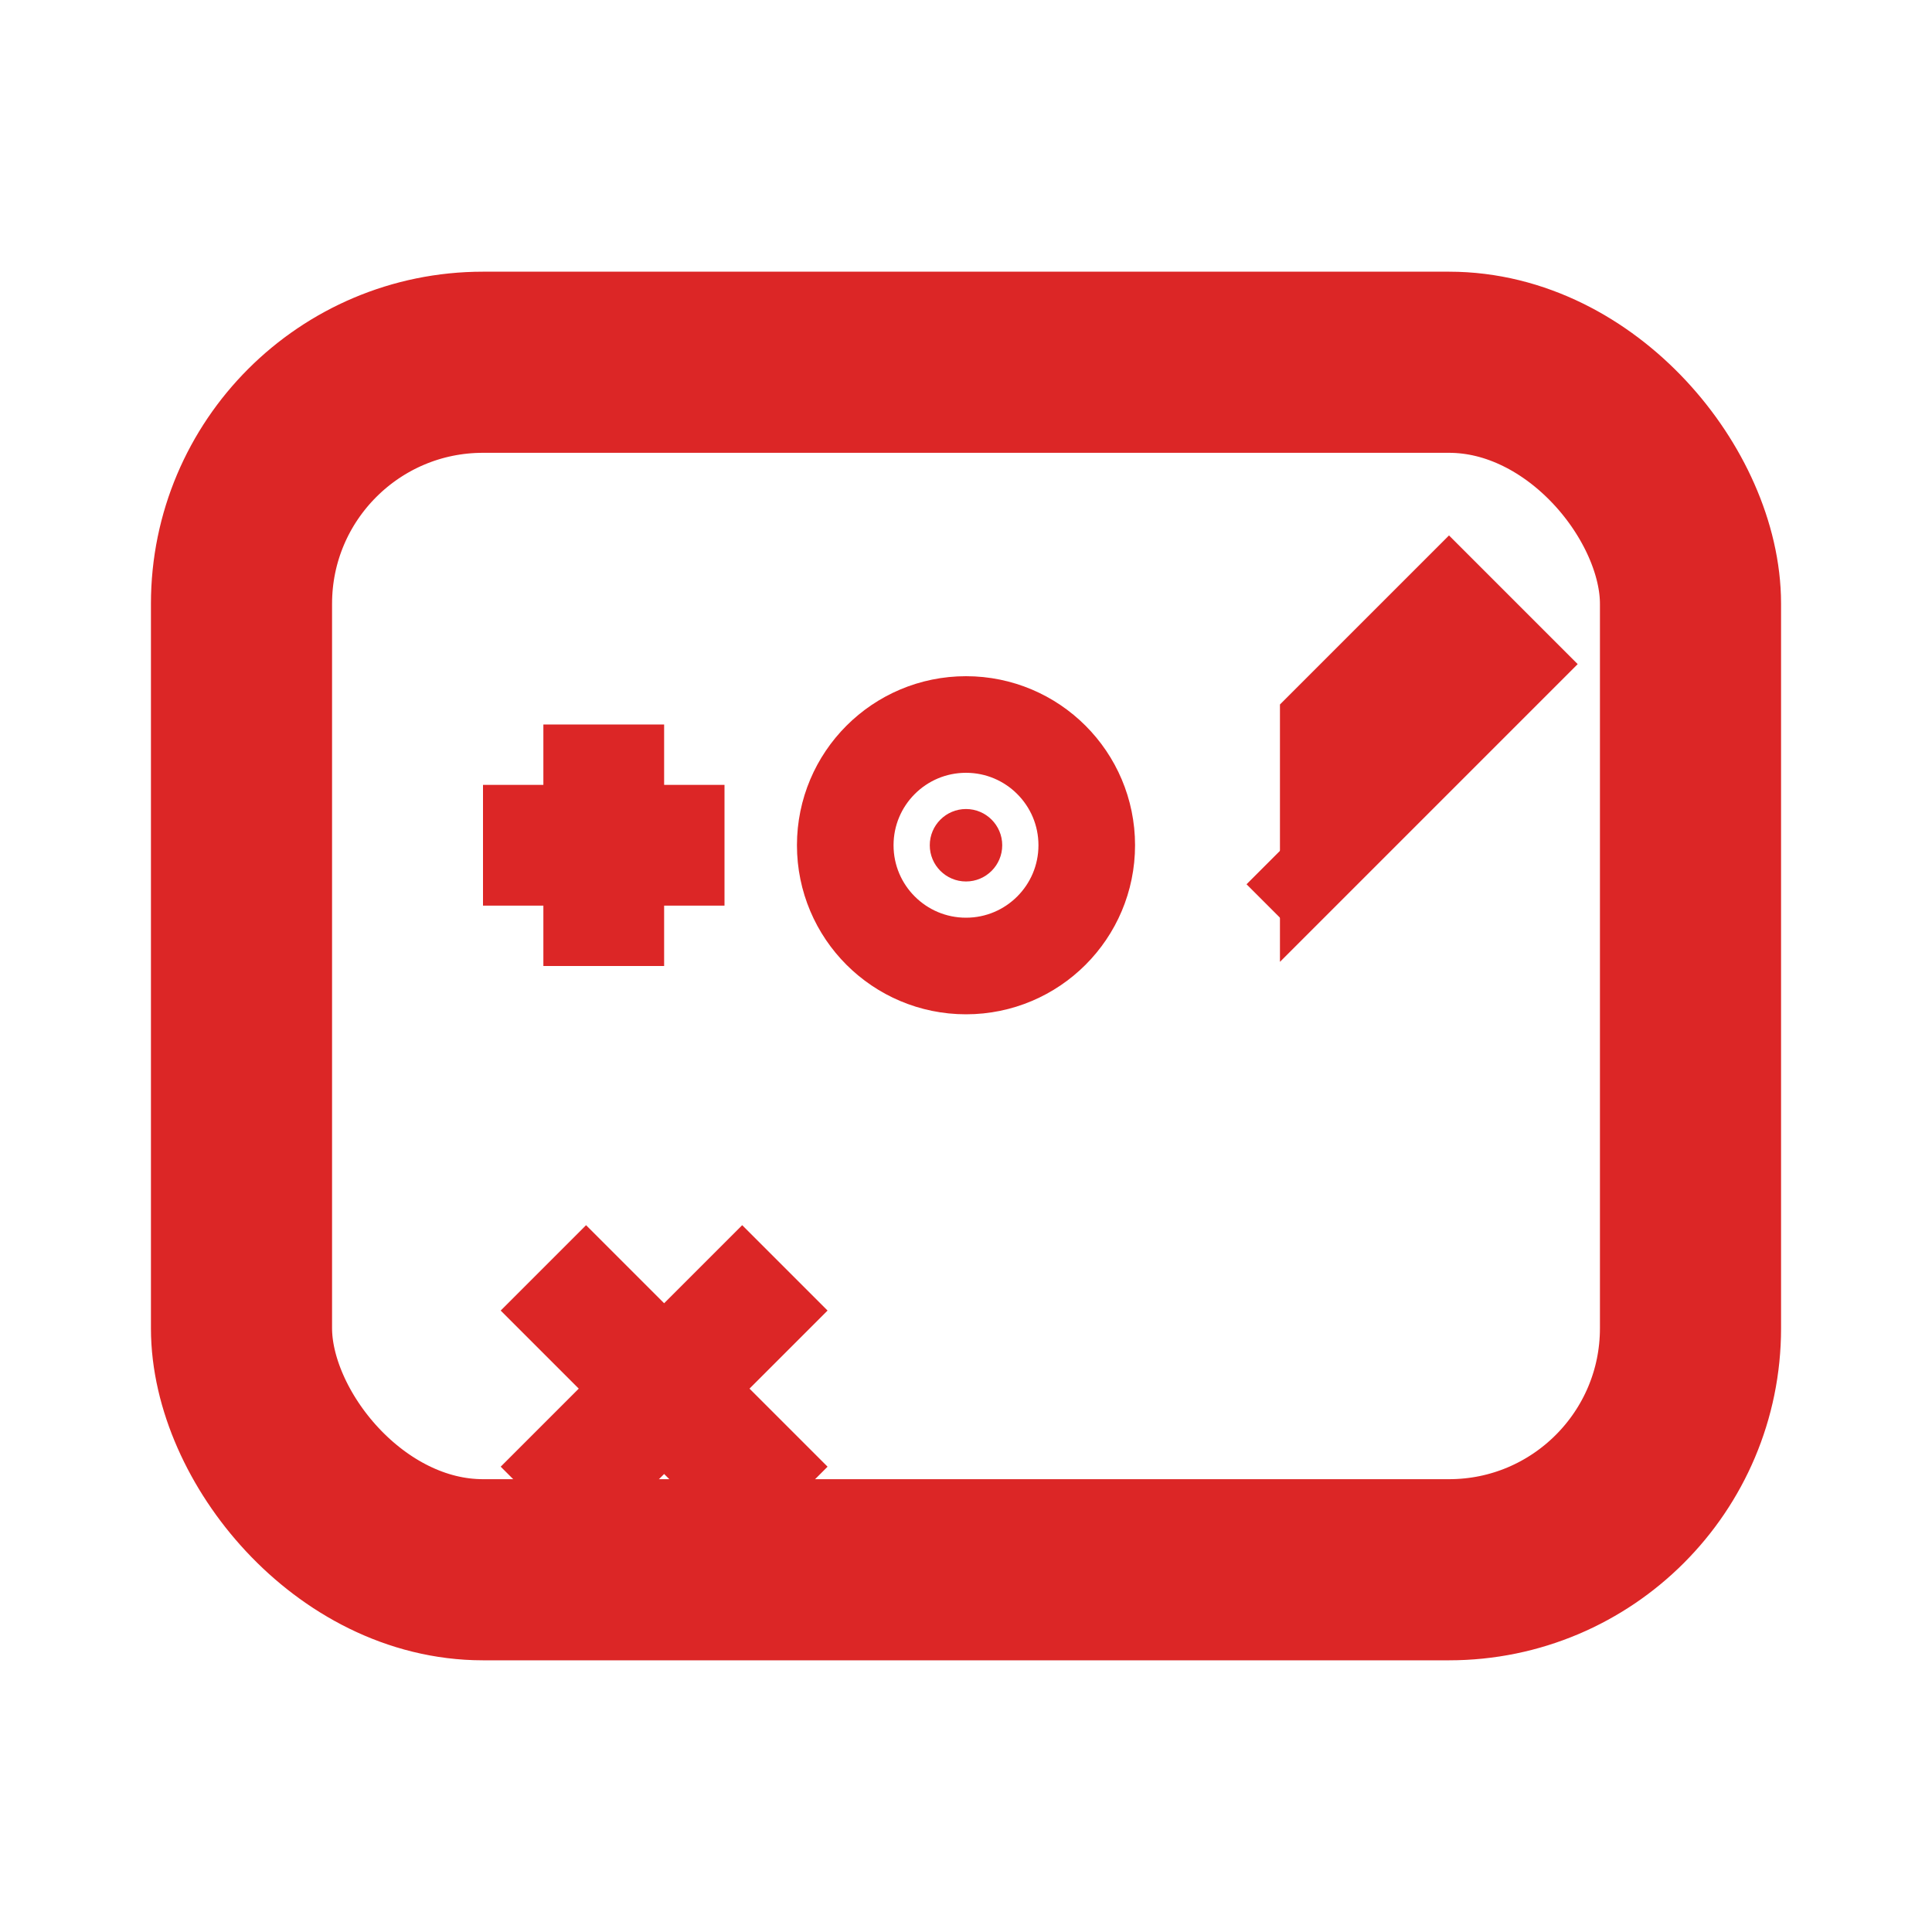 <svg width="16" height="16" viewBox="0 0 16 16" xmlns="http://www.w3.org/2000/svg">
  <!-- CRUD operations icon -->
  <rect x="2" y="3" width="12" height="10" rx="2" fill="none" stroke="#DC2626" stroke-width="1.5"/>
  <!-- Create (plus) -->
  <line x1="5" y1="6" x2="5" y2="8" stroke="#DC2626" stroke-width="1"/>
  <line x1="4" y1="7" x2="6" y2="7" stroke="#DC2626" stroke-width="1"/>
  <!-- Read (eye) -->
  <circle cx="8" cy="7" r="1" fill="none" stroke="#DC2626" stroke-width="0.8"/>
  <circle cx="8" cy="7" r="0.3" fill="#DC2626"/>
  <!-- Update (pencil) -->
  <path d="M11,6 L12,5 L12.5,5.5 L11.5,6.5 L11,7 Z" fill="none" stroke="#DC2626" stroke-width="0.8"/>
  <line x1="11" y1="7" x2="10.5" y2="7.5" stroke="#DC2626" stroke-width="0.5"/>
  <!-- Delete (X) -->
  <line x1="4.5" y1="10.5" x2="6.5" y2="12.5" stroke="#DC2626" stroke-width="1"/>
  <line x1="6.5" y1="10.5" x2="4.5" y2="12.5" stroke="#DC2626" stroke-width="1"/>
</svg>